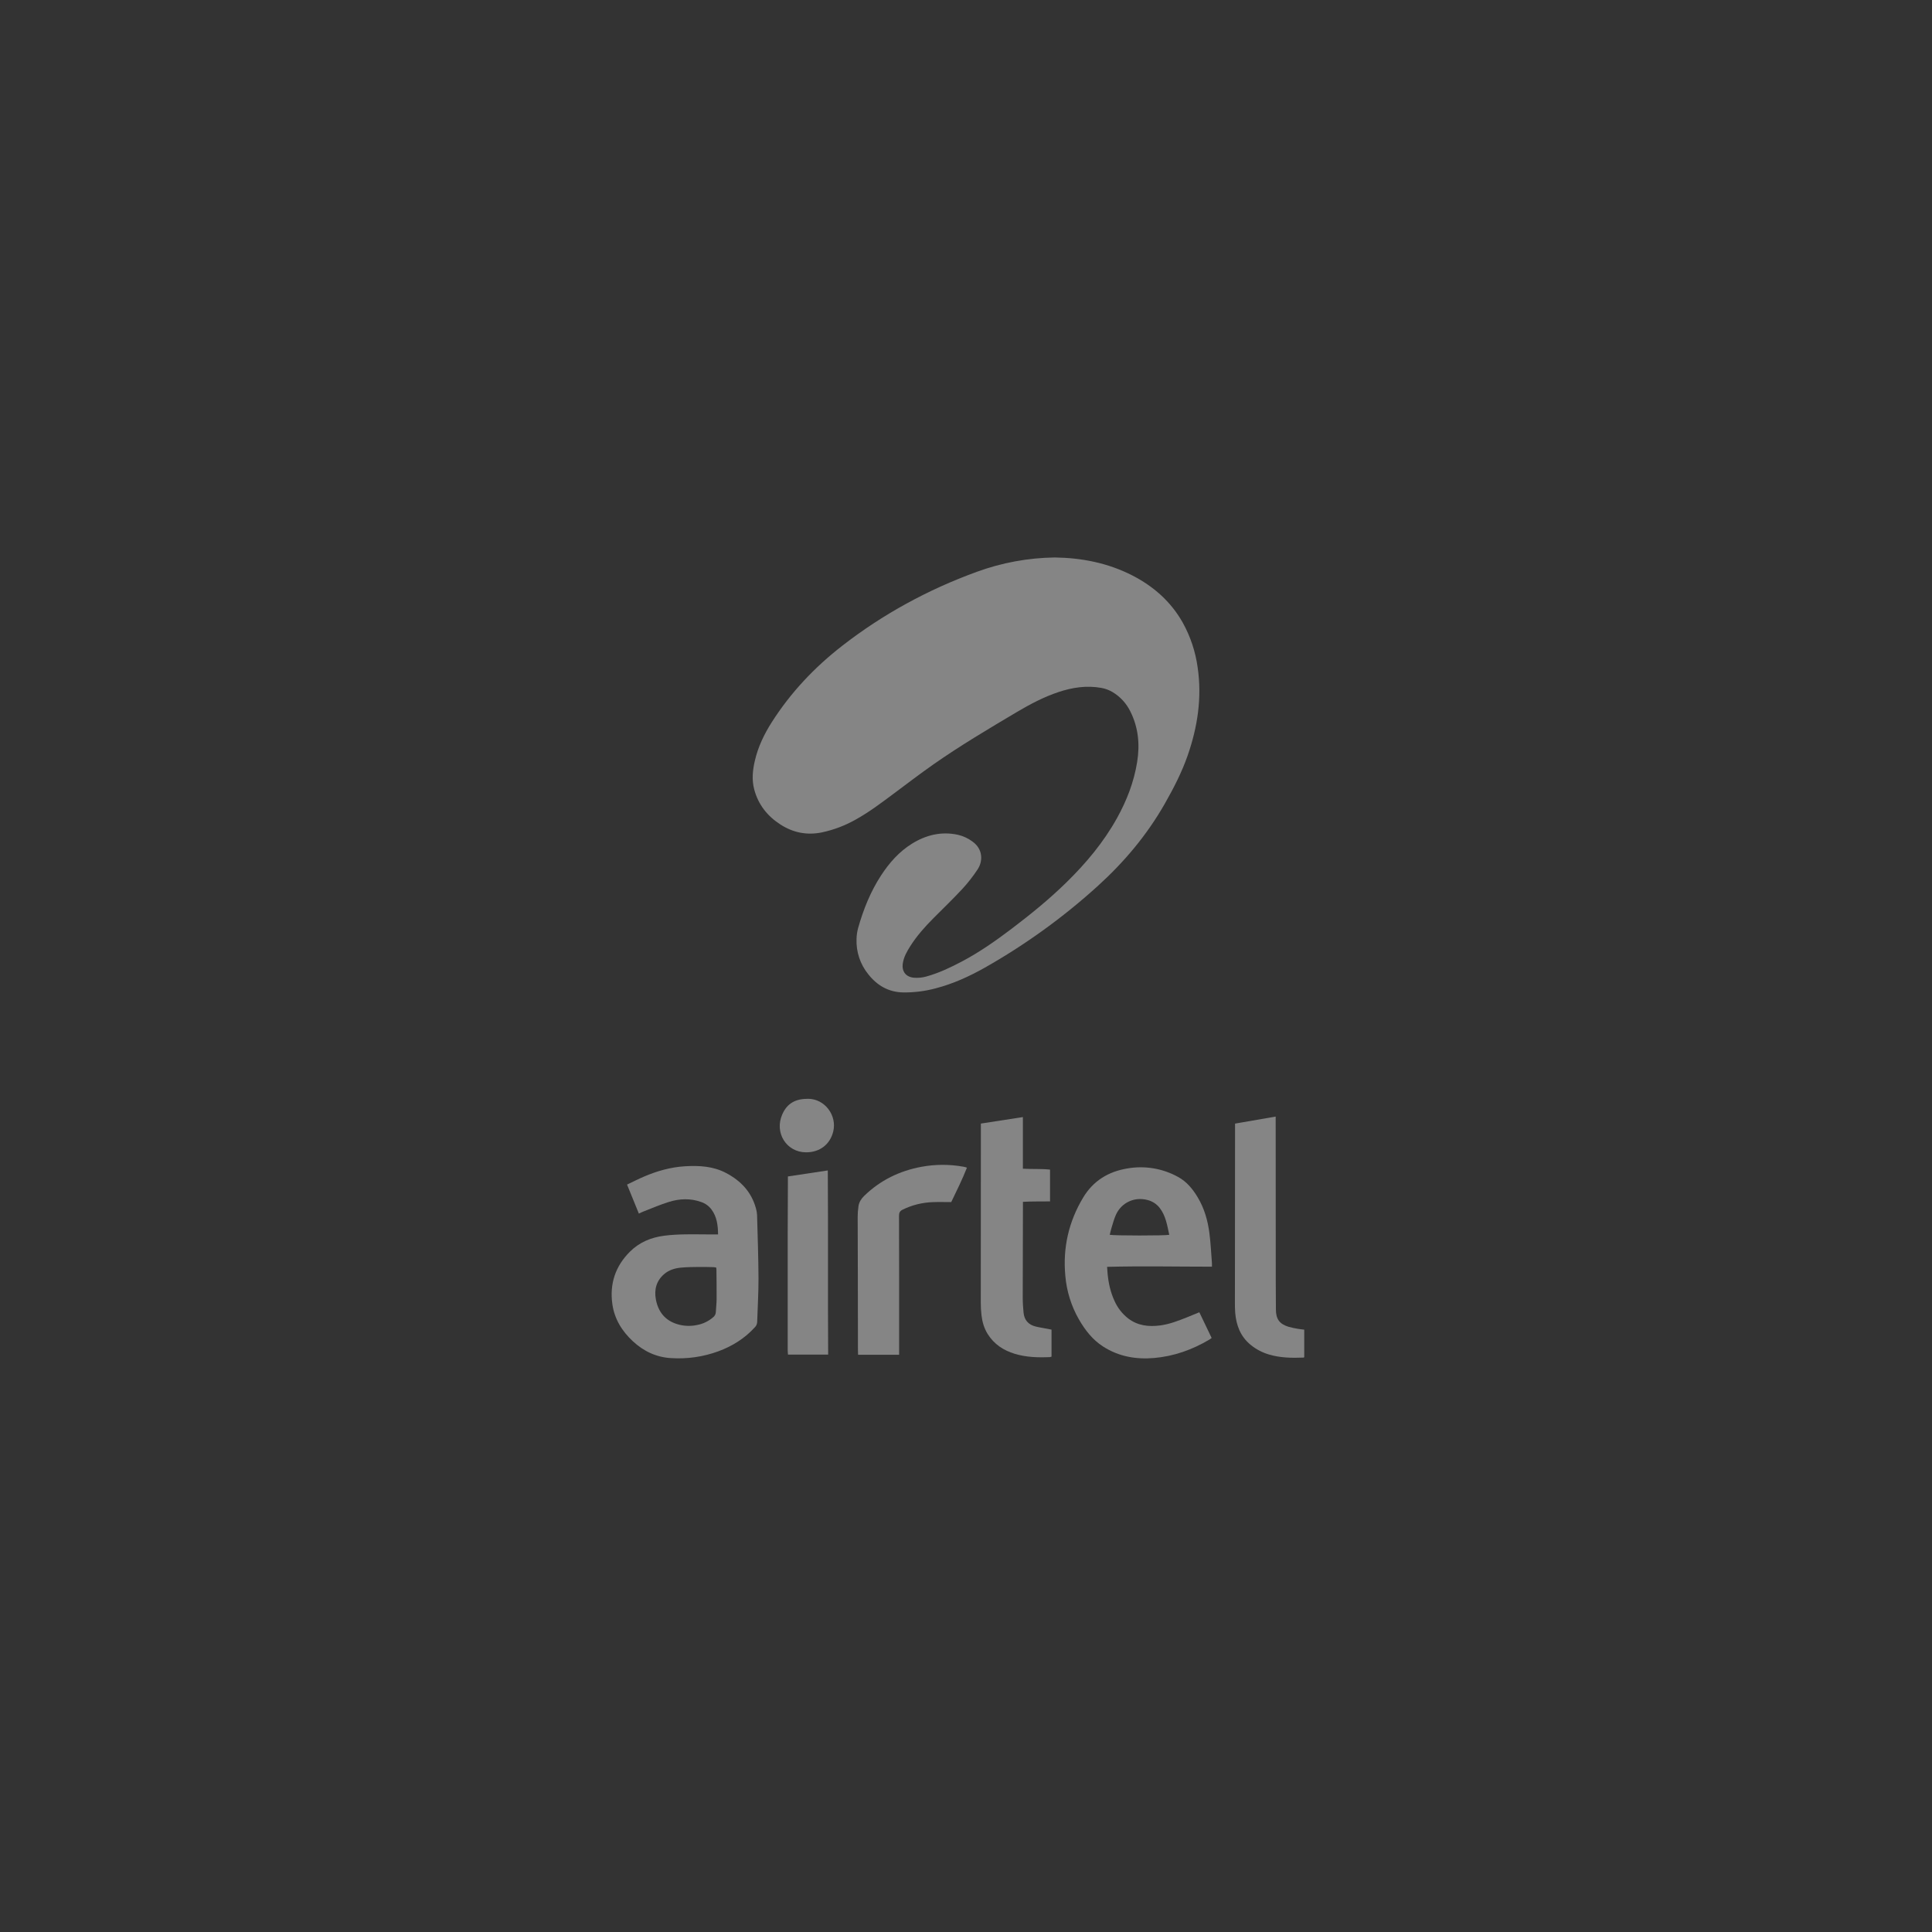 <svg width="120" height="120" viewBox="0 0 120 120" fill="none" xmlns="http://www.w3.org/2000/svg">
<rect x="0" y="0" width="120" height="120" fill="#333333" stroke="none"/>
<g opacity="0.4">
<path d="M65.513 34.625C67.201 34.649 68.812 34.969 70.316 35.734C71.642 36.413 72.723 37.362 73.461 38.67C73.941 39.534 74.255 40.479 74.389 41.458C74.663 43.337 74.385 45.154 73.766 46.931C73.402 47.974 72.898 48.952 72.352 49.912C71.24 51.867 69.812 53.561 68.15 55.063C66.019 56.992 63.681 58.68 61.18 60.097C60.211 60.644 59.206 61.104 58.125 61.385C57.463 61.564 56.78 61.65 56.094 61.642C55.191 61.624 54.485 61.213 53.935 60.52C53.428 59.898 53.167 59.112 53.201 58.311C53.207 58.088 53.239 57.866 53.297 57.651C53.624 56.489 54.068 55.377 54.732 54.363C55.24 53.588 55.844 52.9 56.636 52.408C57.515 51.86 58.471 51.626 59.506 51.852C59.829 51.928 60.133 52.069 60.4 52.268C61.081 52.754 61.045 53.518 60.718 54.005C60.438 54.429 60.125 54.83 59.782 55.204C59.2 55.831 58.583 56.423 57.98 57.029C57.446 57.565 56.945 58.127 56.539 58.768C56.328 59.101 56.134 59.44 56.075 59.839C56.002 60.34 56.262 60.681 56.768 60.728C57.029 60.749 57.292 60.723 57.544 60.65C58.321 60.435 59.042 60.089 59.751 59.716C60.843 59.138 61.851 58.431 62.834 57.686C64.025 56.783 65.184 55.841 66.251 54.794C67.467 53.602 68.551 52.306 69.38 50.812C69.986 49.72 70.432 48.568 70.63 47.331C70.806 46.242 70.708 45.182 70.204 44.182C69.961 43.688 69.581 43.274 69.109 42.99C68.891 42.859 68.651 42.77 68.401 42.726C67.489 42.564 66.608 42.697 65.741 42.986C64.838 43.288 64 43.729 63.185 44.21C61.418 45.259 59.648 46.307 57.964 47.487C57.119 48.079 56.3 48.708 55.473 49.323C54.725 49.879 53.982 50.442 53.165 50.896C52.502 51.274 51.785 51.546 51.038 51.704C50.113 51.891 49.26 51.717 48.477 51.214C47.664 50.692 47.095 49.976 46.845 49.029C46.686 48.43 46.749 47.837 46.886 47.247C47.086 46.38 47.467 45.594 47.941 44.85C49.114 43.011 50.589 41.451 52.304 40.117C54.846 38.141 57.643 36.619 60.668 35.518C62.221 34.95 63.859 34.648 65.513 34.625Z" fill="white"/>
<path d="M44.601 76.672C44.592 76.094 44.526 75.575 44.193 75.125C44.031 74.907 43.806 74.744 43.548 74.658C42.885 74.42 42.21 74.448 41.552 74.652C41.024 74.815 40.515 75.037 39.998 75.236C39.896 75.273 39.803 75.322 39.68 75.377C39.437 74.773 39.197 74.188 38.947 73.576C39.31 73.404 39.651 73.229 40.004 73.078C40.816 72.731 41.658 72.493 42.543 72.439C43.428 72.386 44.302 72.433 45.108 72.862C46.019 73.344 46.677 74.041 46.953 75.055C46.992 75.188 47.016 75.325 47.023 75.463C47.059 76.779 47.106 78.096 47.112 79.412C47.115 80.312 47.056 81.212 47.03 82.112C47.025 82.235 46.973 82.352 46.886 82.439C46.256 83.133 45.485 83.612 44.612 83.934C43.676 84.276 42.679 84.419 41.684 84.355C40.766 84.304 39.974 83.928 39.304 83.304C38.633 82.68 38.165 81.927 38.035 81.004C37.856 79.74 38.221 78.643 39.13 77.74C39.714 77.16 40.434 76.86 41.246 76.754C42.143 76.637 43.044 76.668 43.945 76.671L44.601 76.672ZM44.483 78.727C44.43 78.717 44.377 78.709 44.323 78.705C44.017 78.699 43.707 78.688 43.4 78.693C43.031 78.698 42.661 78.7 42.294 78.735C41.915 78.771 41.548 78.882 41.254 79.135C40.766 79.555 40.621 80.103 40.74 80.722C40.888 81.487 41.316 82.022 42.078 82.249C42.47 82.367 42.886 82.384 43.288 82.3C43.661 82.232 44.009 82.065 44.295 81.817C44.344 81.779 44.384 81.731 44.413 81.677C44.441 81.623 44.458 81.563 44.461 81.501C44.473 81.233 44.508 80.964 44.51 80.696C44.514 80.08 44.505 79.465 44.499 78.849C44.496 78.808 44.491 78.767 44.483 78.727Z" fill="white"/>
<path d="M75.276 78.676C73.088 78.676 70.941 78.629 68.764 78.686C68.775 78.839 68.782 78.984 68.796 79.125C68.852 79.703 68.976 80.265 69.221 80.795C69.411 81.227 69.705 81.605 70.078 81.894C70.67 82.343 71.345 82.417 72.054 82.326C72.639 82.25 73.184 82.036 73.728 81.82C73.977 81.722 74.225 81.616 74.493 81.507C74.748 82.04 74.998 82.564 75.258 83.104C75.21 83.138 75.165 83.177 75.115 83.206C74.054 83.835 72.915 84.241 71.684 84.348C70.562 84.445 69.491 84.261 68.522 83.64C67.862 83.218 67.4 82.62 67.014 81.952C66.538 81.121 66.249 80.196 66.169 79.241C66.007 77.501 66.377 75.88 67.278 74.38C67.906 73.337 68.844 72.77 70.018 72.575C71.097 72.385 72.209 72.57 73.168 73.099C73.706 73.39 74.08 73.849 74.389 74.363C74.797 75.041 75.012 75.788 75.115 76.562C75.198 77.186 75.225 77.818 75.275 78.449C75.281 78.514 75.276 78.581 75.276 78.676ZM72.624 76.695C72.497 76.113 72.411 75.518 72.03 75.025C71.839 74.78 71.57 74.606 71.268 74.533C70.465 74.321 69.658 74.691 69.312 75.451C69.189 75.722 69.117 76.016 69.027 76.302C68.987 76.43 68.96 76.565 68.928 76.695C69.144 76.752 72.403 76.754 72.625 76.696L72.624 76.695Z" fill="white"/>
<path d="M60.923 69.787L63.533 69.383V72.59C64.113 72.624 64.665 72.587 65.22 72.646V74.621C64.659 74.631 64.109 74.614 63.537 74.648C63.537 74.76 63.537 74.843 63.537 74.926C63.532 76.827 63.528 78.729 63.524 80.63C63.524 80.93 63.548 81.23 63.575 81.528C63.618 81.987 63.873 82.278 64.317 82.39C64.563 82.452 64.815 82.487 65.064 82.535L65.313 82.586V84.262C65.285 84.276 65.255 84.286 65.225 84.292C64.484 84.325 63.746 84.305 63.029 84.088C62.329 83.876 61.746 83.494 61.35 82.864C61.125 82.507 61.011 82.105 60.962 81.691C60.932 81.431 60.917 81.17 60.918 80.908C60.918 77.297 60.92 73.687 60.924 70.077L60.923 69.787Z" fill="white"/>
<path d="M76.711 69.789L79.235 69.352V69.7C79.235 72.979 79.237 76.259 79.24 79.538C79.24 80.138 79.245 80.739 79.249 81.339C79.253 81.932 79.469 82.234 80.036 82.41C80.228 82.463 80.423 82.505 80.621 82.536C80.741 82.558 80.863 82.569 81.009 82.587V84.299C80.996 84.311 80.98 84.318 80.962 84.322C80.245 84.351 79.531 84.34 78.834 84.136C78.412 84.014 78.018 83.808 77.678 83.53C77.044 83.011 76.786 82.316 76.72 81.532C76.7 81.302 76.703 81.07 76.703 80.84C76.703 77.253 76.706 73.666 76.711 70.079V69.789Z" fill="white"/>
<path d="M55.847 84.148H53.297C53.294 84.041 53.289 83.944 53.288 83.847C53.286 82.315 53.283 80.783 53.282 79.251C53.279 78.027 53.271 76.803 53.272 75.579C53.272 75.357 53.289 75.136 53.322 74.916C53.36 74.666 53.491 74.457 53.673 74.281C54.675 73.306 55.875 72.722 57.243 72.47C58.101 72.312 58.98 72.311 59.838 72.466C59.883 72.474 59.928 72.485 59.973 72.496C59.995 72.501 60.016 72.512 60.058 72.528C59.768 73.265 59.416 73.969 59.083 74.664C58.686 74.664 58.309 74.653 57.934 74.667C57.286 74.688 56.649 74.847 56.067 75.132C55.902 75.213 55.84 75.314 55.84 75.504C55.847 78.292 55.849 81.08 55.846 83.868L55.847 84.148Z" fill="white"/>
<path d="M51.416 72.698C51.443 76.519 51.414 80.317 51.438 84.139H48.943C48.937 84.047 48.925 83.95 48.925 83.854C48.925 81.452 48.925 79.049 48.925 76.647C48.925 75.546 48.934 74.445 48.938 73.343C48.938 73.26 48.938 73.176 48.938 73.071L51.416 72.698Z" fill="white"/>
<path d="M50.065 71.573C48.847 71.57 48.084 70.357 48.589 69.213C48.9 68.51 49.433 68.243 50.203 68.248C51.234 68.257 51.999 69.282 51.753 70.284C51.556 71.085 50.914 71.575 50.065 71.573Z" fill="white"/>
</g>
</svg>
